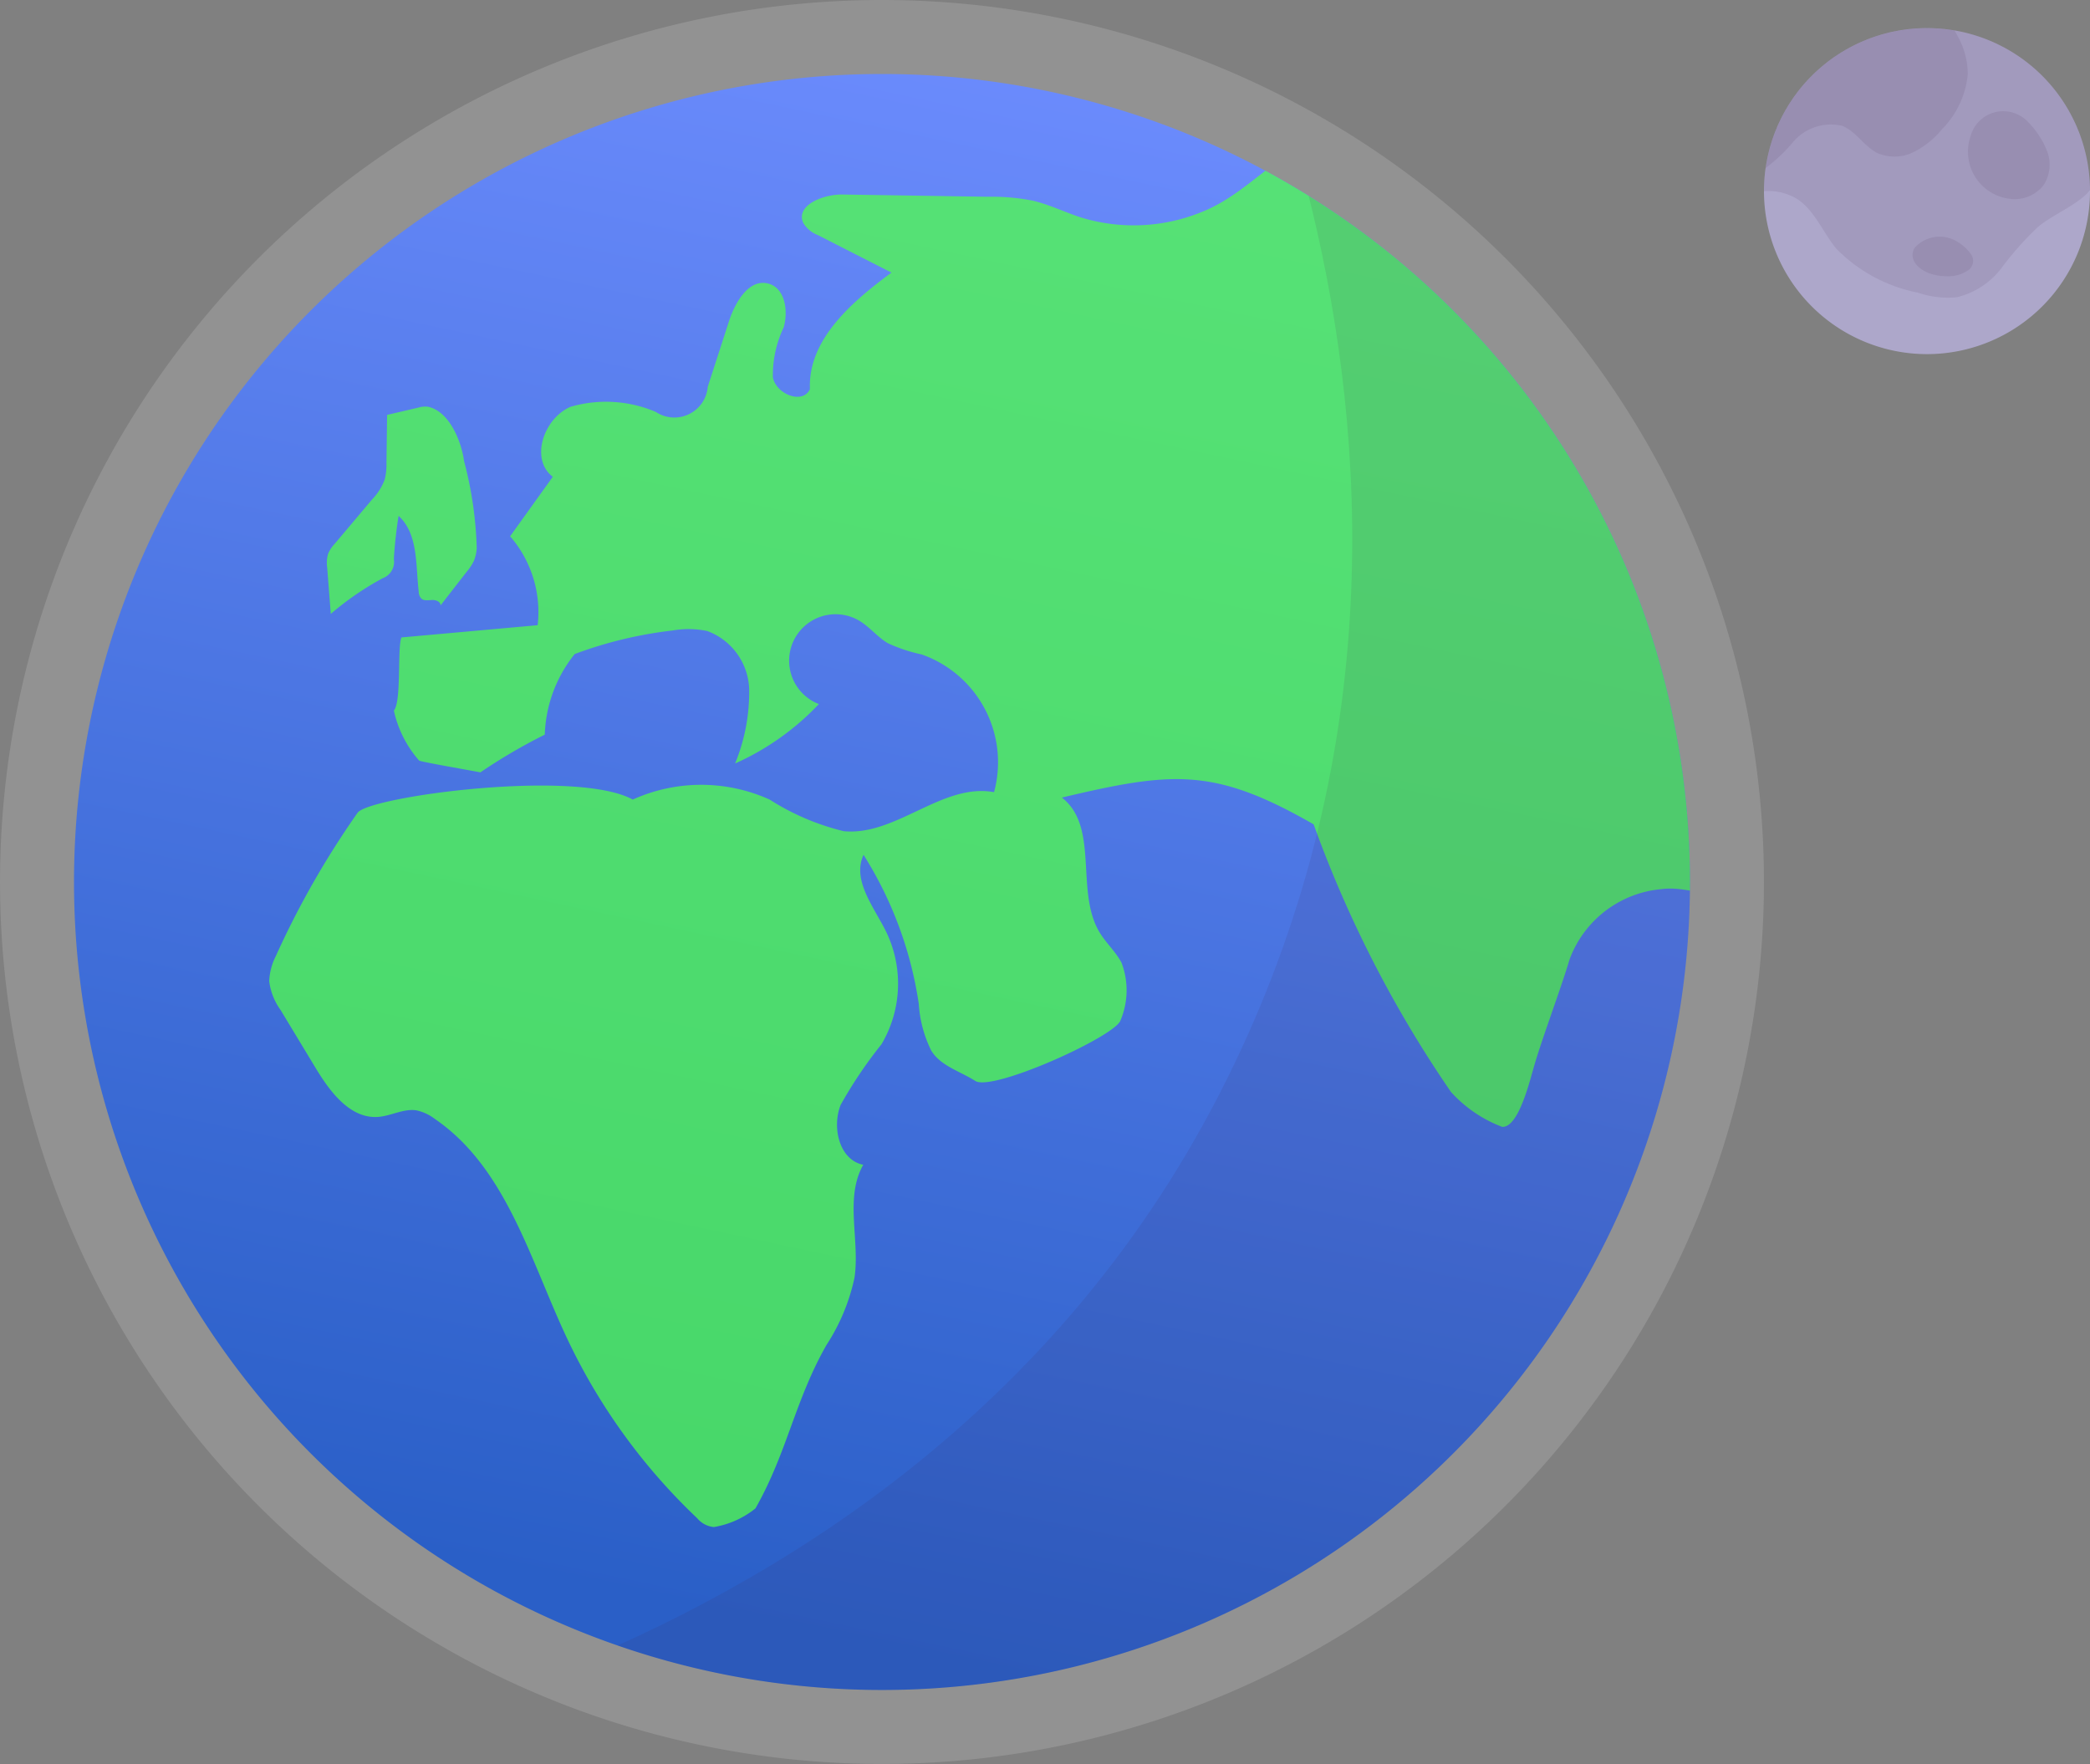 <svg xmlns="http://www.w3.org/2000/svg" xmlns:xlink="http://www.w3.org/1999/xlink" width="92.568" height="78.127" viewBox="0 0 92.568 78.127"><rect x="0" y="0" width="92.568" height="78.127" fill="#808080" stroke="none"/><defs><linearGradient id="a" x1="0.403" y1="0.957" x2="0.616" y2="-0.046" gradientUnits="objectBoundingBox"><stop offset="0" stop-color="#2a5fc7"/><stop offset="1" stop-color="#6e8dff"/></linearGradient><clipPath id="c"><path d="M232.963,193.511a35.786,35.786,0,1,1-35.786-35.787A35.785,35.785,0,0,1,232.963,193.511Z" transform="translate(-161.39 -157.724)" fill="url(#a)"/></clipPath><clipPath id="d"><path d="M220.24,165.387a7.22,7.22,0,1,1-7.22-7.22A7.22,7.22,0,0,1,220.24,165.387Z" transform="translate(-205.799 -158.167)" fill="#ada7ca"/></clipPath></defs><g transform="translate(-341.656 -247.54)"><g transform="translate(341.656 247.54)"><path d="M237.643,194.914A39.063,39.063,0,1,1,198.58,155.85,39.064,39.064,0,0,1,237.643,194.914Z" transform="translate(-159.516 -155.85)" fill="#f9fbfc" opacity="0.15"/><g transform="translate(3.277 3.277)"><path d="M232.963,193.511a35.786,35.786,0,1,1-35.786-35.787A35.785,35.785,0,0,1,232.963,193.511Z" transform="translate(-161.39 -157.724)" fill="url(#a)"/><g clip-path="url(#c)"><path d="M202.26,162.884c-.717-.236-1.4-.574-2.135-.741a9.494,9.494,0,0,0-1.967-.166l-6.437-.1c-.859-.012-2.088.484-1.729,1.264a1.289,1.289,0,0,0,.644.533q1.629.832,3.26,1.661c-1.761,1.3-3.705,2.971-3.611,5.159-.315.7-1.5.227-1.642-.521a4.924,4.924,0,0,1,.479-2.209c.21-.733.065-1.735-.67-1.939-.862-.238-1.476.811-1.752,1.661q-.47,1.453-.941,2.908a1.484,1.484,0,0,1-2.3,1.112,5.627,5.627,0,0,0-3.777-.227c-1.184.509-1.81,2.319-.787,3.1l-1.89,2.635a5.127,5.127,0,0,1,1.221,3.938l-6.033.542c-.191.446.01,2.836-.336,3.239a4.937,4.937,0,0,0,1.123,2.219c.261.086,2.277.432,2.709.518a24.384,24.384,0,0,1,2.852-1.67,6,6,0,0,1,1.326-3.571,18.376,18.376,0,0,1,4.344-1.044,4.045,4.045,0,0,1,1.528.026,2.845,2.845,0,0,1,1.855,2.571,8.345,8.345,0,0,1-.624,3.295,11.615,11.615,0,0,0,3.711-2.632,2.058,2.058,0,1,1,1.794-3.688c.458.275.8.719,1.257.99a6.944,6.944,0,0,0,1.5.5,5.06,5.06,0,0,1,3.207,6.1c-2.291-.423-4.34,1.953-6.659,1.728a10.81,10.81,0,0,1-3.279-1.4,7.354,7.354,0,0,0-6.063,0c-2.5-1.375-11.673-.138-12.188.584a38.949,38.949,0,0,0-3.622,6.348,2.689,2.689,0,0,0-.292,1.11,2.742,2.742,0,0,0,.5,1.273l1.555,2.572c.638,1.058,1.532,2.256,2.765,2.168.579-.042,1.133-.381,1.707-.289a2.035,2.035,0,0,1,.8.372c3.158,2.154,4.221,6.217,5.844,9.681a26.581,26.581,0,0,0,5.785,8.011,1.089,1.089,0,0,0,.738.39,3.973,3.973,0,0,0,1.841-.825c1.4-2.46,1.747-4.784,3.148-7.241a8.827,8.827,0,0,0,1.238-2.971c.252-1.675-.448-3.534.39-5.008-1.06-.212-1.4-1.653-1-2.656a19.56,19.56,0,0,1,1.806-2.681,5.272,5.272,0,0,0,.2-5c-.547-1.1-1.513-2.277-.993-3.389a17.045,17.045,0,0,1,2.446,6.6,5.386,5.386,0,0,0,.553,2.07c.421.687,1.27.908,1.95,1.343.766.486,6.227-1.987,6.434-2.69a3.423,3.423,0,0,0,.042-2.546c-.252-.484-.675-.859-.96-1.326-1.114-1.813,0-4.683-1.682-5.988,4.926-1.17,6.759-1.333,11.152,1.186a52.112,52.112,0,0,0,6.08,11.849,5.831,5.831,0,0,0,2.268,1.548c.738.042,1.231-2.074,1.443-2.784.385-1.3,1.159-3.337,1.546-4.638a4.791,4.791,0,0,1,4.069-3.107c1.464-.2,3.156.918,4.3-.01a2.985,2.985,0,0,0,.783-1.277,14.041,14.041,0,0,0,1.221-4.311,12.188,12.188,0,0,0-.733-4.372,44.78,44.78,0,0,0-12.348-19.43c-2.2-2.027-6.157-5.187-9.294-3.424-1.5.839-2.616,2.154-4.239,2.812A7.968,7.968,0,0,1,202.26,162.884Z" transform="translate(-157.689 -156.539)" fill="#51ff4a" opacity="0.75"/><path d="M162.53,237.713s34.243-2.3,48.7-30.34-2.111-55.527-2.111-55.527,53.717,18.963,33.872,65.5S162.53,237.713,162.53,237.713Z" transform="translate(-160.536 -162.125)" fill="#3c1f4e" opacity="0.1"/><path d="M174.434,172.416a1.836,1.836,0,0,1-.119.549,2.16,2.16,0,0,1-.308.477q-.588.755-1.177,1.513c.01-.168-.206-.248-.374-.241s-.36.047-.481-.068a.463.463,0,0,1-.11-.3c-.14-1.18-.014-2.555-.892-3.357q-.152.947-.21,1.908a.772.772,0,0,1-.493.852,12.82,12.82,0,0,0-2.3,1.581c-.052-.68-.107-1.364-.159-2.046a1.457,1.457,0,0,1,.04-.616,1.441,1.441,0,0,1,.285-.435q.829-.981,1.658-1.966a2.575,2.575,0,0,0,.563-.887,2.637,2.637,0,0,0,.079-.724q.013-1.068.028-2.14l1.4-.327a1.01,1.01,0,0,1,.407-.035c.962.2,1.49,1.562,1.6,2.4A16.783,16.783,0,0,1,174.434,172.416Z" transform="translate(-156.596 -151.417)" fill="#51ff4a" opacity="0.75"/></g></g></g><g transform="translate(419.783 248.784)"><path d="M220.24,165.387a7.22,7.22,0,1,1-7.22-7.22A7.22,7.22,0,0,1,220.24,165.387Z" transform="translate(-205.799 -158.167)" fill="#ada7ca"/><g transform="translate(0)" clip-path="url(#d)"><path d="M204.924,169.746a3.909,3.909,0,0,1,1.74-1.462,2.5,2.5,0,0,1,2.215.152c.8.512,1.153,1.491,1.76,2.221a6.932,6.932,0,0,0,3.62,1.943,4.05,4.05,0,0,0,1.717.2,3.511,3.511,0,0,0,1.989-1.314,13.726,13.726,0,0,1,1.614-1.812c.678-.547,1.525-.864,2.155-1.462a4.743,4.743,0,0,0,1.082-4.17,8.666,8.666,0,0,0-17.214.733" transform="translate(-207.428 -160.88)" fill="#3c1f4e" opacity="0.1"/><path d="M207.177,160.133a7.618,7.618,0,0,0-1.706,4.064,2.23,2.23,0,0,0,.469,1.877,7.154,7.154,0,0,0,1.814-1.557,2.191,2.191,0,0,1,2.166-.707c.612.24.964.9,1.551,1.2a1.894,1.894,0,0,0,1.594-.029,3.852,3.852,0,0,0,1.274-1.019,3.987,3.987,0,0,0,1.142-2.43,3.393,3.393,0,0,0-.406-1.62,4.522,4.522,0,0,0-2.962-2.358,3.927,3.927,0,0,0-3.6,1.019" transform="translate(-206.455 -159.48)" fill="#3c1f4e" opacity="0.1"/><path d="M210.982,163.352a1.614,1.614,0,0,0,1.342-.644,1.677,1.677,0,0,0,.134-1.491,3.816,3.816,0,0,0-.847-1.288,1.5,1.5,0,0,0-2.541.644A2.1,2.1,0,0,0,210.982,163.352Z" transform="translate(-199.921 -155.777)" fill="#3c1f4e" opacity="0.1"/><path d="M209.6,163.144a1.568,1.568,0,0,0,1-.289.508.508,0,0,0,.1-.667,1.956,1.956,0,0,0-.627-.578,1.476,1.476,0,0,0-1.889.289C207.845,162.486,208.561,163.141,209.6,163.144Z" transform="translate(-201.518 -152.154)" fill="#3c1f4e" opacity="0.1"/></g></g></g></svg>
